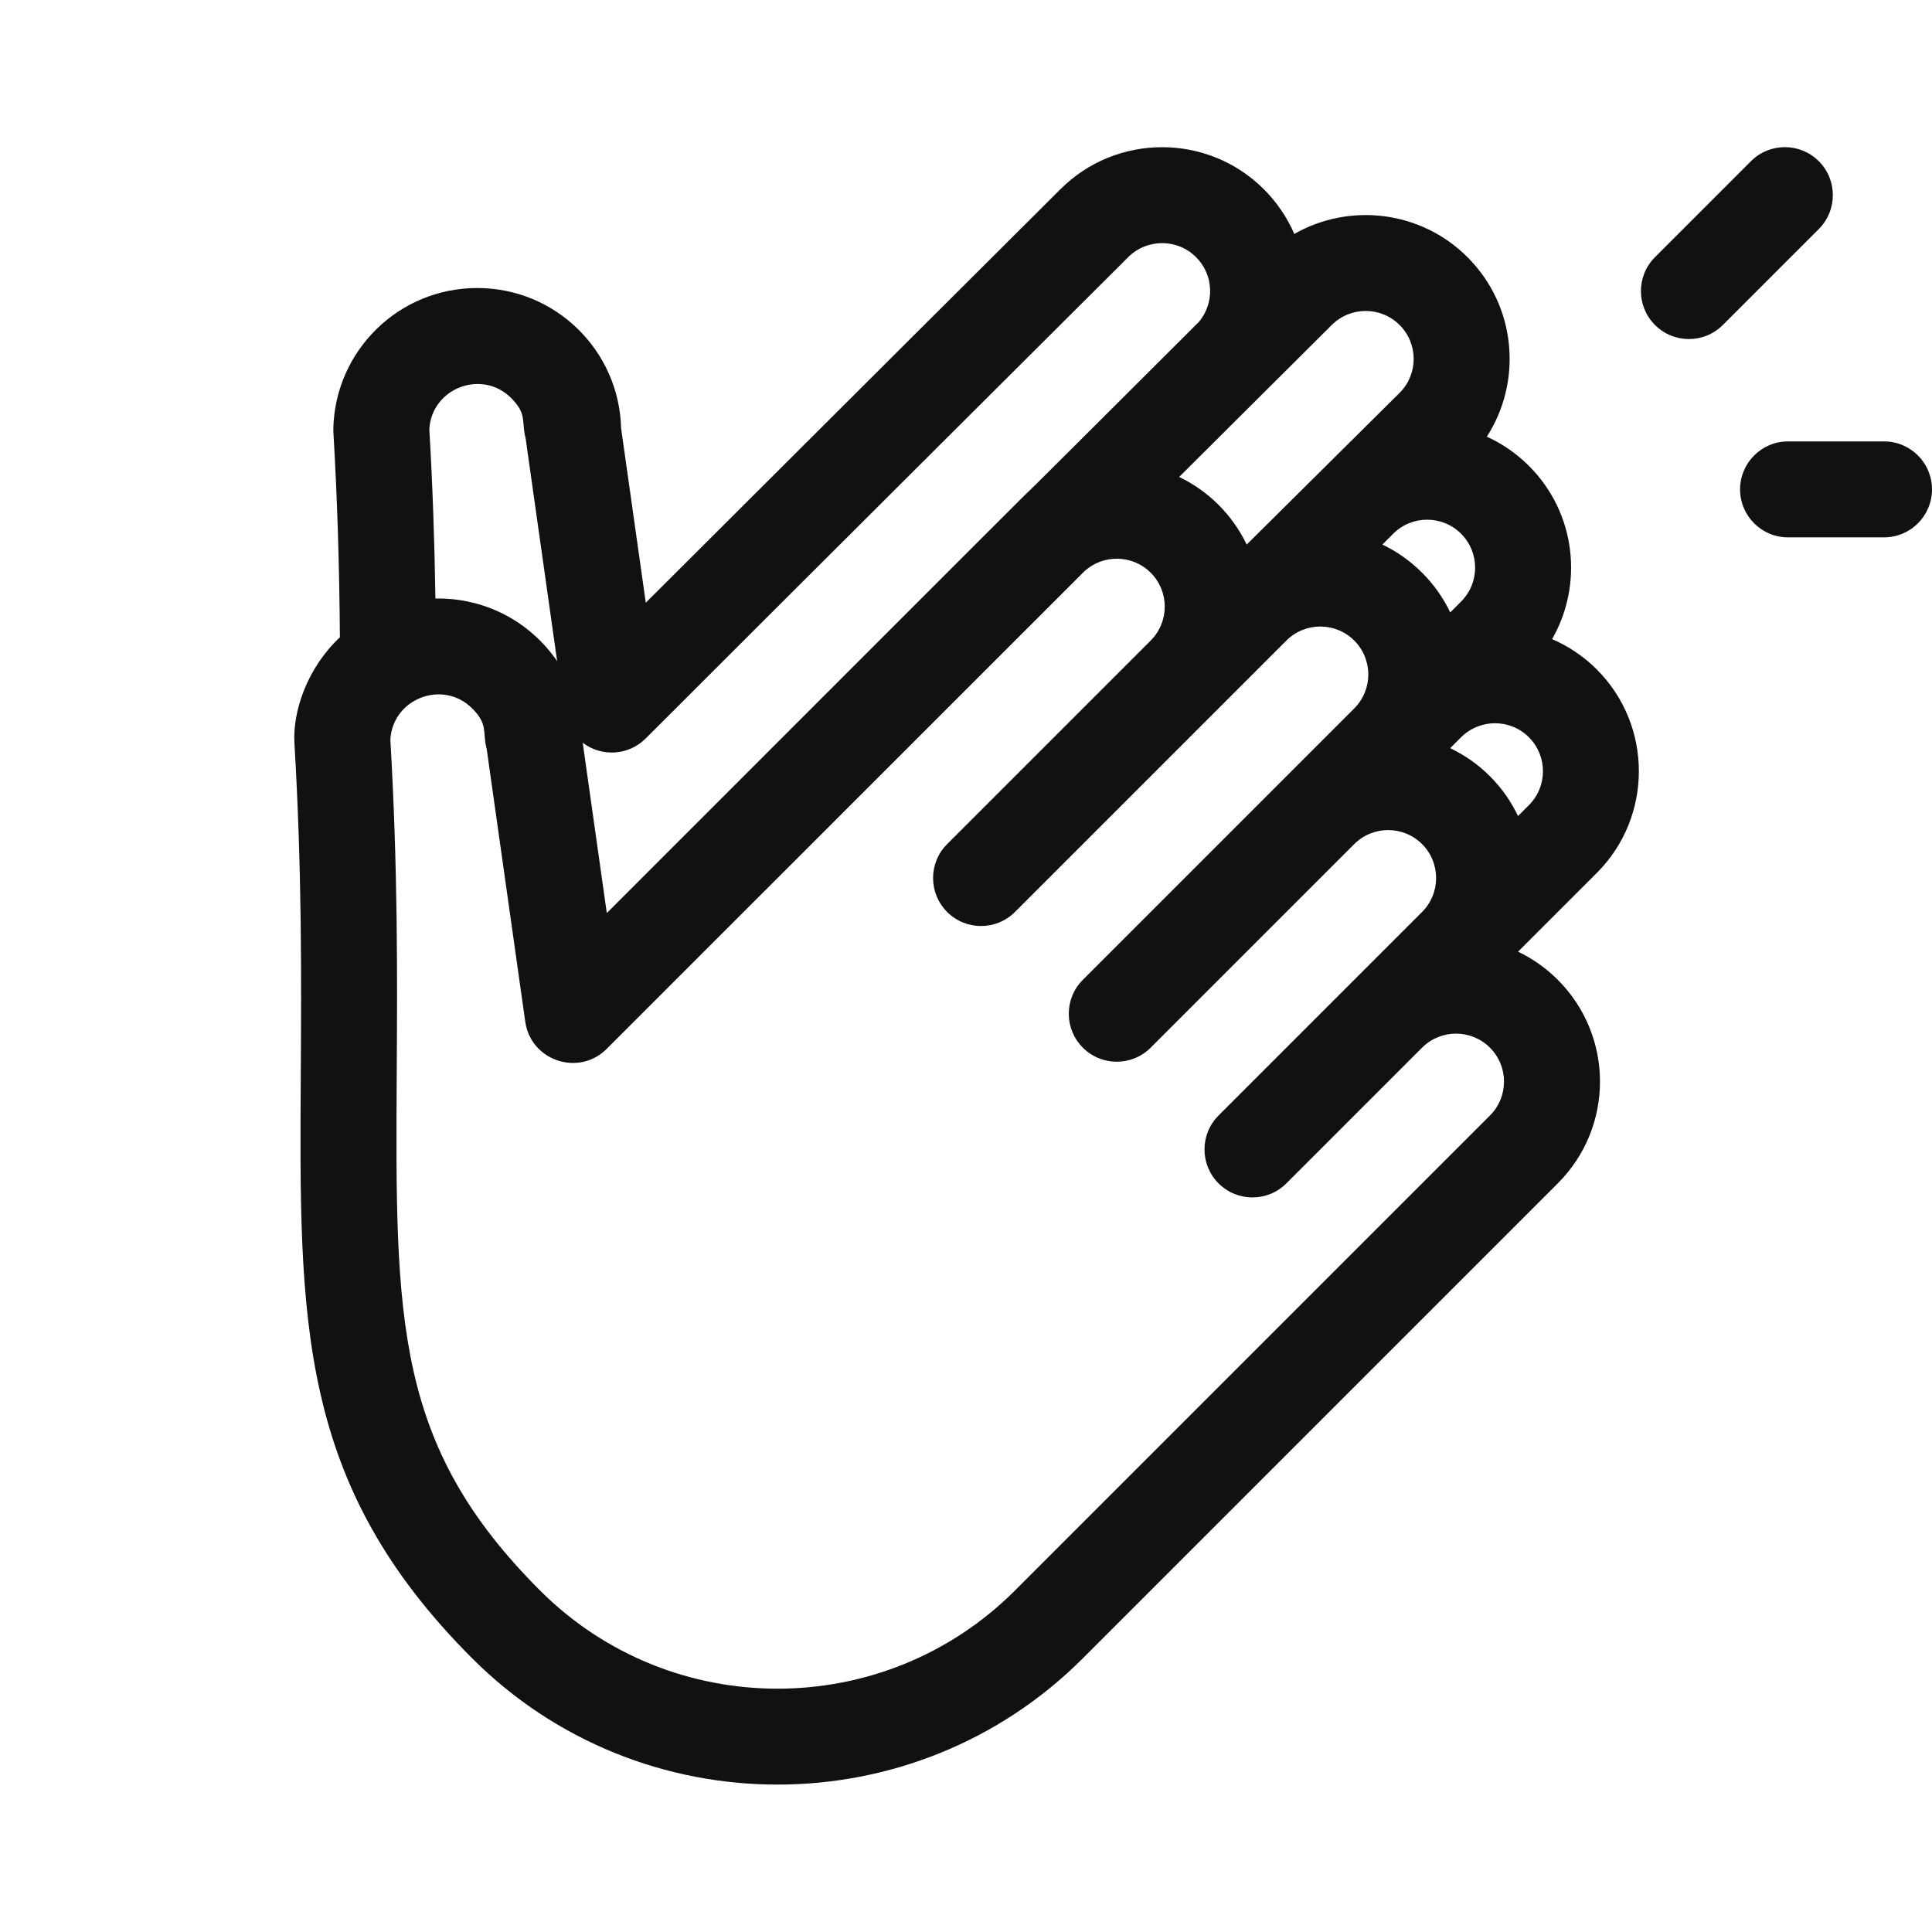 <svg width="604" height="604" viewBox="0 0 604 604" fill="none" xmlns="http://www.w3.org/2000/svg">
<path d="M92.046 232.219C94.408 272.371 94.21 305.666 94.035 335.043C93.572 412.928 92.847 463.672 147.616 518.441C200.249 571.073 285.891 571.077 338.527 518.441C338.528 518.44 338.528 518.439 338.529 518.438L487.013 369.954C504.599 352.37 504.602 323.904 487.013 306.316C483.297 302.599 479.085 299.67 474.59 297.528L499.199 272.919C516.743 255.374 516.743 226.827 499.199 209.281C495.061 205.143 490.307 201.994 485.233 199.808C495.015 182.77 492.793 160.45 477.986 145.644C474.067 141.725 469.597 138.688 464.825 136.52C475.938 119.286 474.177 95.794 458.773 80.391C444.122 65.74 421.803 63.335 404.635 73.138C402.41 67.995 399.219 63.261 395.136 59.179C377.593 41.635 349.044 41.634 331.518 59.16C330.606 60.068 252.139 138.252 201.891 188.427L194.177 133.881C193.569 109.612 173.737 90.041 149.195 90.041C124.626 90.041 104.799 109.642 104.21 133.938C104.199 134.353 104.207 134.769 104.231 135.183C105.432 155.58 106.083 176.112 106.262 199.236C96.141 208.718 91.481 222.213 92.046 232.219V232.219ZM465.801 348.743L317.315 497.229C276.379 538.166 209.766 538.167 168.828 497.229C123.341 451.742 123.573 412.801 124.034 335.221C124.21 305.566 124.41 271.981 122.036 231.189C122.787 218.353 138.49 212.343 147.616 221.469C152.704 226.557 150.755 228.747 152.158 234.186C152.161 234.213 152.165 234.24 152.17 234.266L164.21 319.405C165.94 331.624 180.931 336.651 189.669 327.909C215.558 302.017 186.955 330.603 338.958 178.654C344.833 173.216 354.029 173.335 359.739 179.044C365.602 184.907 365.602 194.394 359.739 200.256C359.737 200.258 359.736 200.26 359.734 200.262L296.102 263.894C290.244 269.752 290.244 279.248 296.102 285.106C301.958 290.964 311.455 290.964 317.314 285.106C322.294 280.126 397.205 205.216 402.165 200.256C408.014 194.409 417.529 194.409 423.376 200.257C429.239 206.12 429.239 215.607 423.376 221.47C423.376 221.47 343.496 301.35 338.526 306.319C332.668 312.177 332.668 321.674 338.526 327.532C344.383 333.389 353.881 333.389 359.738 327.532L423.376 263.894C429.226 258.045 438.742 258.046 444.588 263.894C450.437 269.743 450.438 279.258 444.589 285.106C433.999 295.696 385.571 344.124 380.952 348.744C375.094 354.601 375.094 364.098 380.952 369.956C386.808 375.814 396.306 375.814 402.164 369.956L444.664 327.456C450.52 321.683 459.977 321.709 465.801 327.531C471.664 333.392 471.664 342.88 465.801 348.743V348.743ZM456.775 166.858C462.637 172.721 462.637 182.207 456.775 188.07L453.39 191.455C451.213 186.908 448.259 182.713 444.588 179.043C440.918 175.373 436.724 172.42 432.177 170.243L435.569 166.851C441.418 161.01 450.93 161.012 456.775 166.858V166.858ZM477.988 251.707L474.583 255.112C472.441 250.616 469.52 246.4 465.801 242.681C462.083 238.963 457.868 236.041 453.371 233.899L456.775 230.495C462.624 224.647 472.141 224.648 477.987 230.494C483.835 236.343 483.835 245.859 477.988 251.707V251.707ZM437.562 101.605C443.407 107.45 443.43 116.91 437.599 122.781C435.687 124.677 448.651 111.817 389.752 170.244C387.575 165.697 384.621 161.502 380.951 157.831C377.265 154.145 373.089 151.244 368.636 149.106C371.309 146.446 414.682 103.264 416.348 101.604C422.201 95.756 431.715 95.758 437.562 101.605V101.605ZM201.854 230.874C246.655 186.067 351.638 81.463 352.712 80.393C358.562 74.544 368.076 74.545 373.925 80.393C379.521 85.989 379.728 94.786 374.807 100.633C234.536 240.622 440.77 34.357 189.705 285.446L182.175 232.205C188.183 236.772 196.577 236.154 201.854 230.874V230.874ZM134.221 134.153C134.969 121.32 150.676 115.31 159.801 124.433C164.89 129.523 162.94 131.711 164.343 137.15C164.347 137.178 174.179 206.699 174.179 206.699C165.36 193.84 151.019 186.829 136.125 187.119C135.839 168.456 135.217 151.262 134.221 134.153V134.153Z" fill="#111111"/>
<path d="M589 137.997H559.002C550.718 137.997 544.002 144.713 544.002 152.996C544.002 161.28 550.718 167.996 559.002 167.996H589C597.284 167.996 604 161.28 604 152.996C604 144.713 597.285 137.997 589 137.997Z" fill="#111111"/>
<path d="M538.609 101.604L568.608 71.606C574.466 65.748 574.466 56.251 568.608 50.393C562.751 44.536 553.254 44.536 547.396 50.393L517.397 80.392C511.539 86.25 511.539 95.747 517.397 101.604C523.254 107.462 532.752 107.463 538.609 101.604Z" fill="#111111"/>
</svg>
